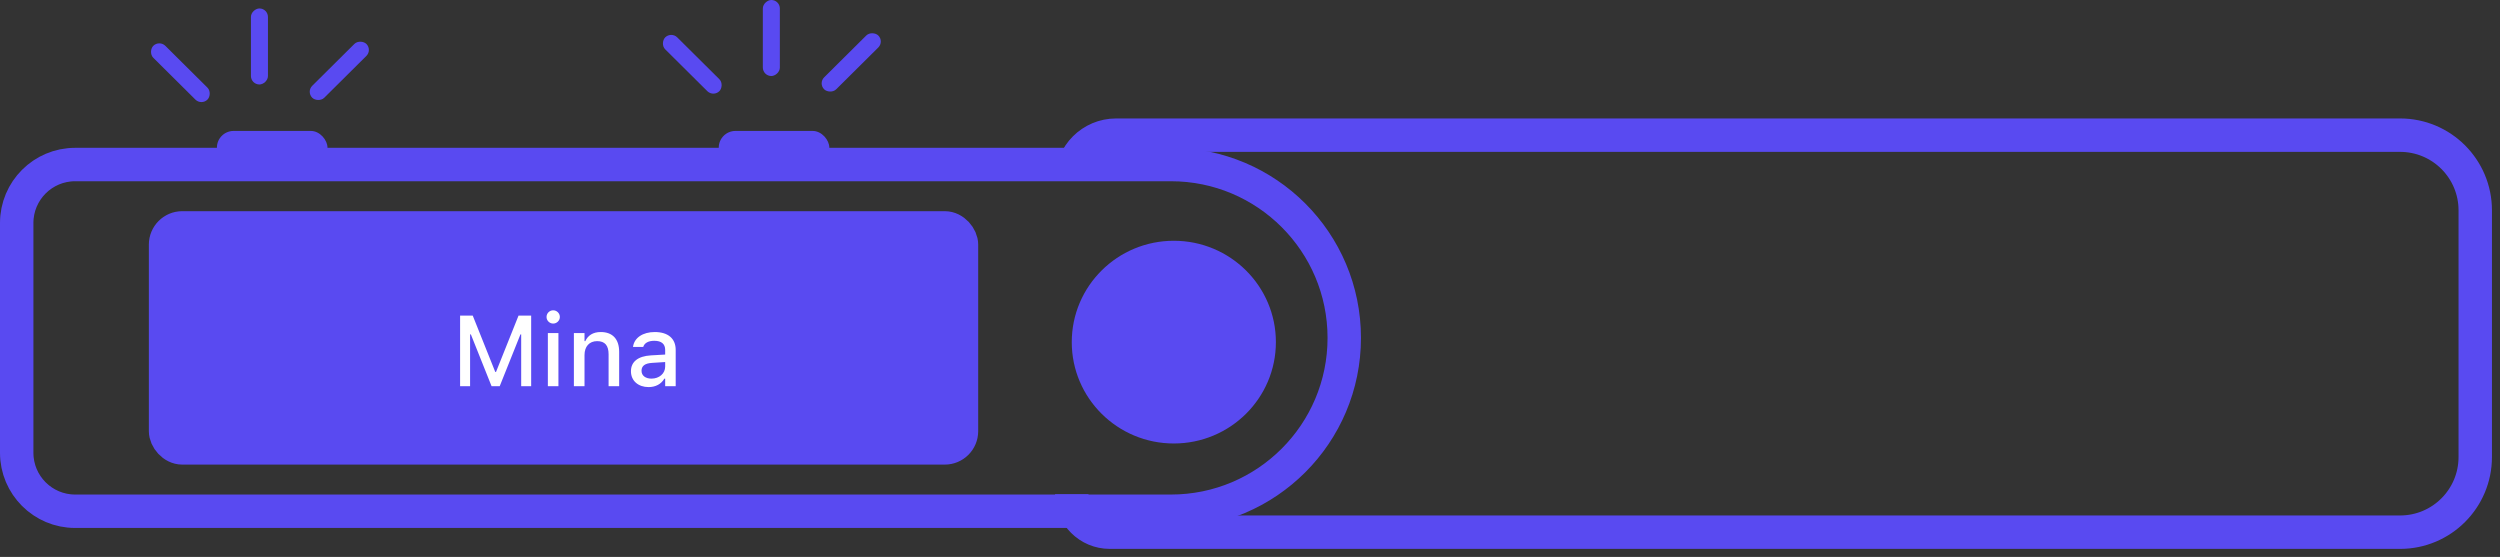 <svg width="202" height="45" viewBox="0 0 202 45" fill="none" xmlns="http://www.w3.org/2000/svg">
<rect x="0" y="0" width="202" height="45" fill="#333333" stroke="none"/>
<path d="M1.35 18.018C1.35 15.409 3.465 13.294 6.074 13.294H94.609C102.345 13.294 108.616 19.565 108.616 27.302C108.616 35.038 102.345 41.309 94.609 41.309H6.074C3.465 41.309 1.35 39.194 1.35 36.585V18.018Z" stroke="#594AF1" stroke-width="2.7"/>
<rect x="13.377" y="18.413" width="64.311" height="17.777" rx="1.35" fill="#594AF1" stroke="#594AF1" stroke-width="2.7"/>
<ellipse cx="94.845" cy="27.644" rx="8.247" ry="8.19" fill="#594AF1"/>
<rect x="17.526" y="10.579" width="8.935" height="2.73" rx="1.35" fill="#594AF1"/>
<rect width="6.164" height="1.37" rx="0.685" transform="matrix(-0.71 -0.705 0.71 -0.705 16.276 8.531)" fill="#594AF1"/>
<rect width="6.164" height="1.37" rx="0.685" transform="matrix(0.71 -0.705 0.71 0.705 24.742 7.414)" fill="#594AF1"/>
<rect x="20.275" y="6.826" width="6.143" height="1.375" rx="0.687" transform="rotate(-90 20.275 6.826)" fill="#594AF1"/>
<rect width="6.164" height="1.37" rx="0.685" transform="matrix(-0.71 -0.705 0.71 -0.705 57.638 7.849)" fill="#594AF1"/>
<rect width="6.164" height="1.37" rx="0.685" transform="matrix(0.71 -0.705 0.71 0.705 66.105 6.732)" fill="#594AF1"/>
<rect x="61.637" y="6.143" width="6.143" height="1.375" rx="0.687" transform="rotate(-90 61.637 6.143)" fill="#594AF1"/>
<rect x="58.075" y="10.579" width="8.935" height="2.73" rx="1.35" fill="#594AF1"/>
<path d="M37.176 31.206V25.5H38.197L40.016 30.051H40.079L41.898 25.5H42.918V31.206H42.112V27.018H42.052L40.376 31.206H39.719L38.046 27.018H37.983V31.206H37.176ZM44.698 26.144C44.401 26.144 44.16 25.903 44.16 25.61C44.16 25.314 44.401 25.073 44.698 25.073C44.99 25.073 45.236 25.314 45.236 25.61C45.236 25.903 44.99 26.144 44.698 26.144ZM44.267 31.206V26.912H45.121V31.206H44.267ZM46.37 31.206V26.912H47.229V27.564H47.292C47.502 27.105 47.913 26.828 48.538 26.828C49.498 26.828 50.028 27.402 50.028 28.426V31.206H49.174V28.628C49.174 27.916 48.878 27.564 48.249 27.564C47.62 27.564 47.229 27.995 47.229 28.687V31.206H46.37ZM52.405 31.277C51.586 31.277 50.981 30.779 50.981 30V29.992C50.981 29.225 51.559 28.778 52.583 28.715L53.746 28.648V28.268C53.746 27.797 53.449 27.536 52.868 27.536C52.393 27.536 52.081 27.71 51.978 28.015L51.974 28.031H51.148L51.151 28.003C51.254 27.299 51.931 26.828 52.907 26.828C53.987 26.828 54.596 27.366 54.596 28.268V31.206H53.746V30.597H53.678C53.425 31.032 52.974 31.277 52.405 31.277ZM51.836 29.964C51.836 30.36 52.172 30.593 52.634 30.593C53.275 30.593 53.746 30.174 53.746 29.62V29.253L52.698 29.32C52.105 29.355 51.836 29.569 51.836 29.956V29.964Z" fill="white"/>
<path d="M86.598 39.929V39.929C86.598 41.625 87.973 43 89.669 43H193.926C197.281 43 200 40.281 200 36.926V16.995C200 13.64 197.281 10.921 193.926 10.921H90.181C88.202 10.921 86.598 12.525 86.598 14.504V14.504" stroke="#594AF1" stroke-width="2.7"/>
</svg>
